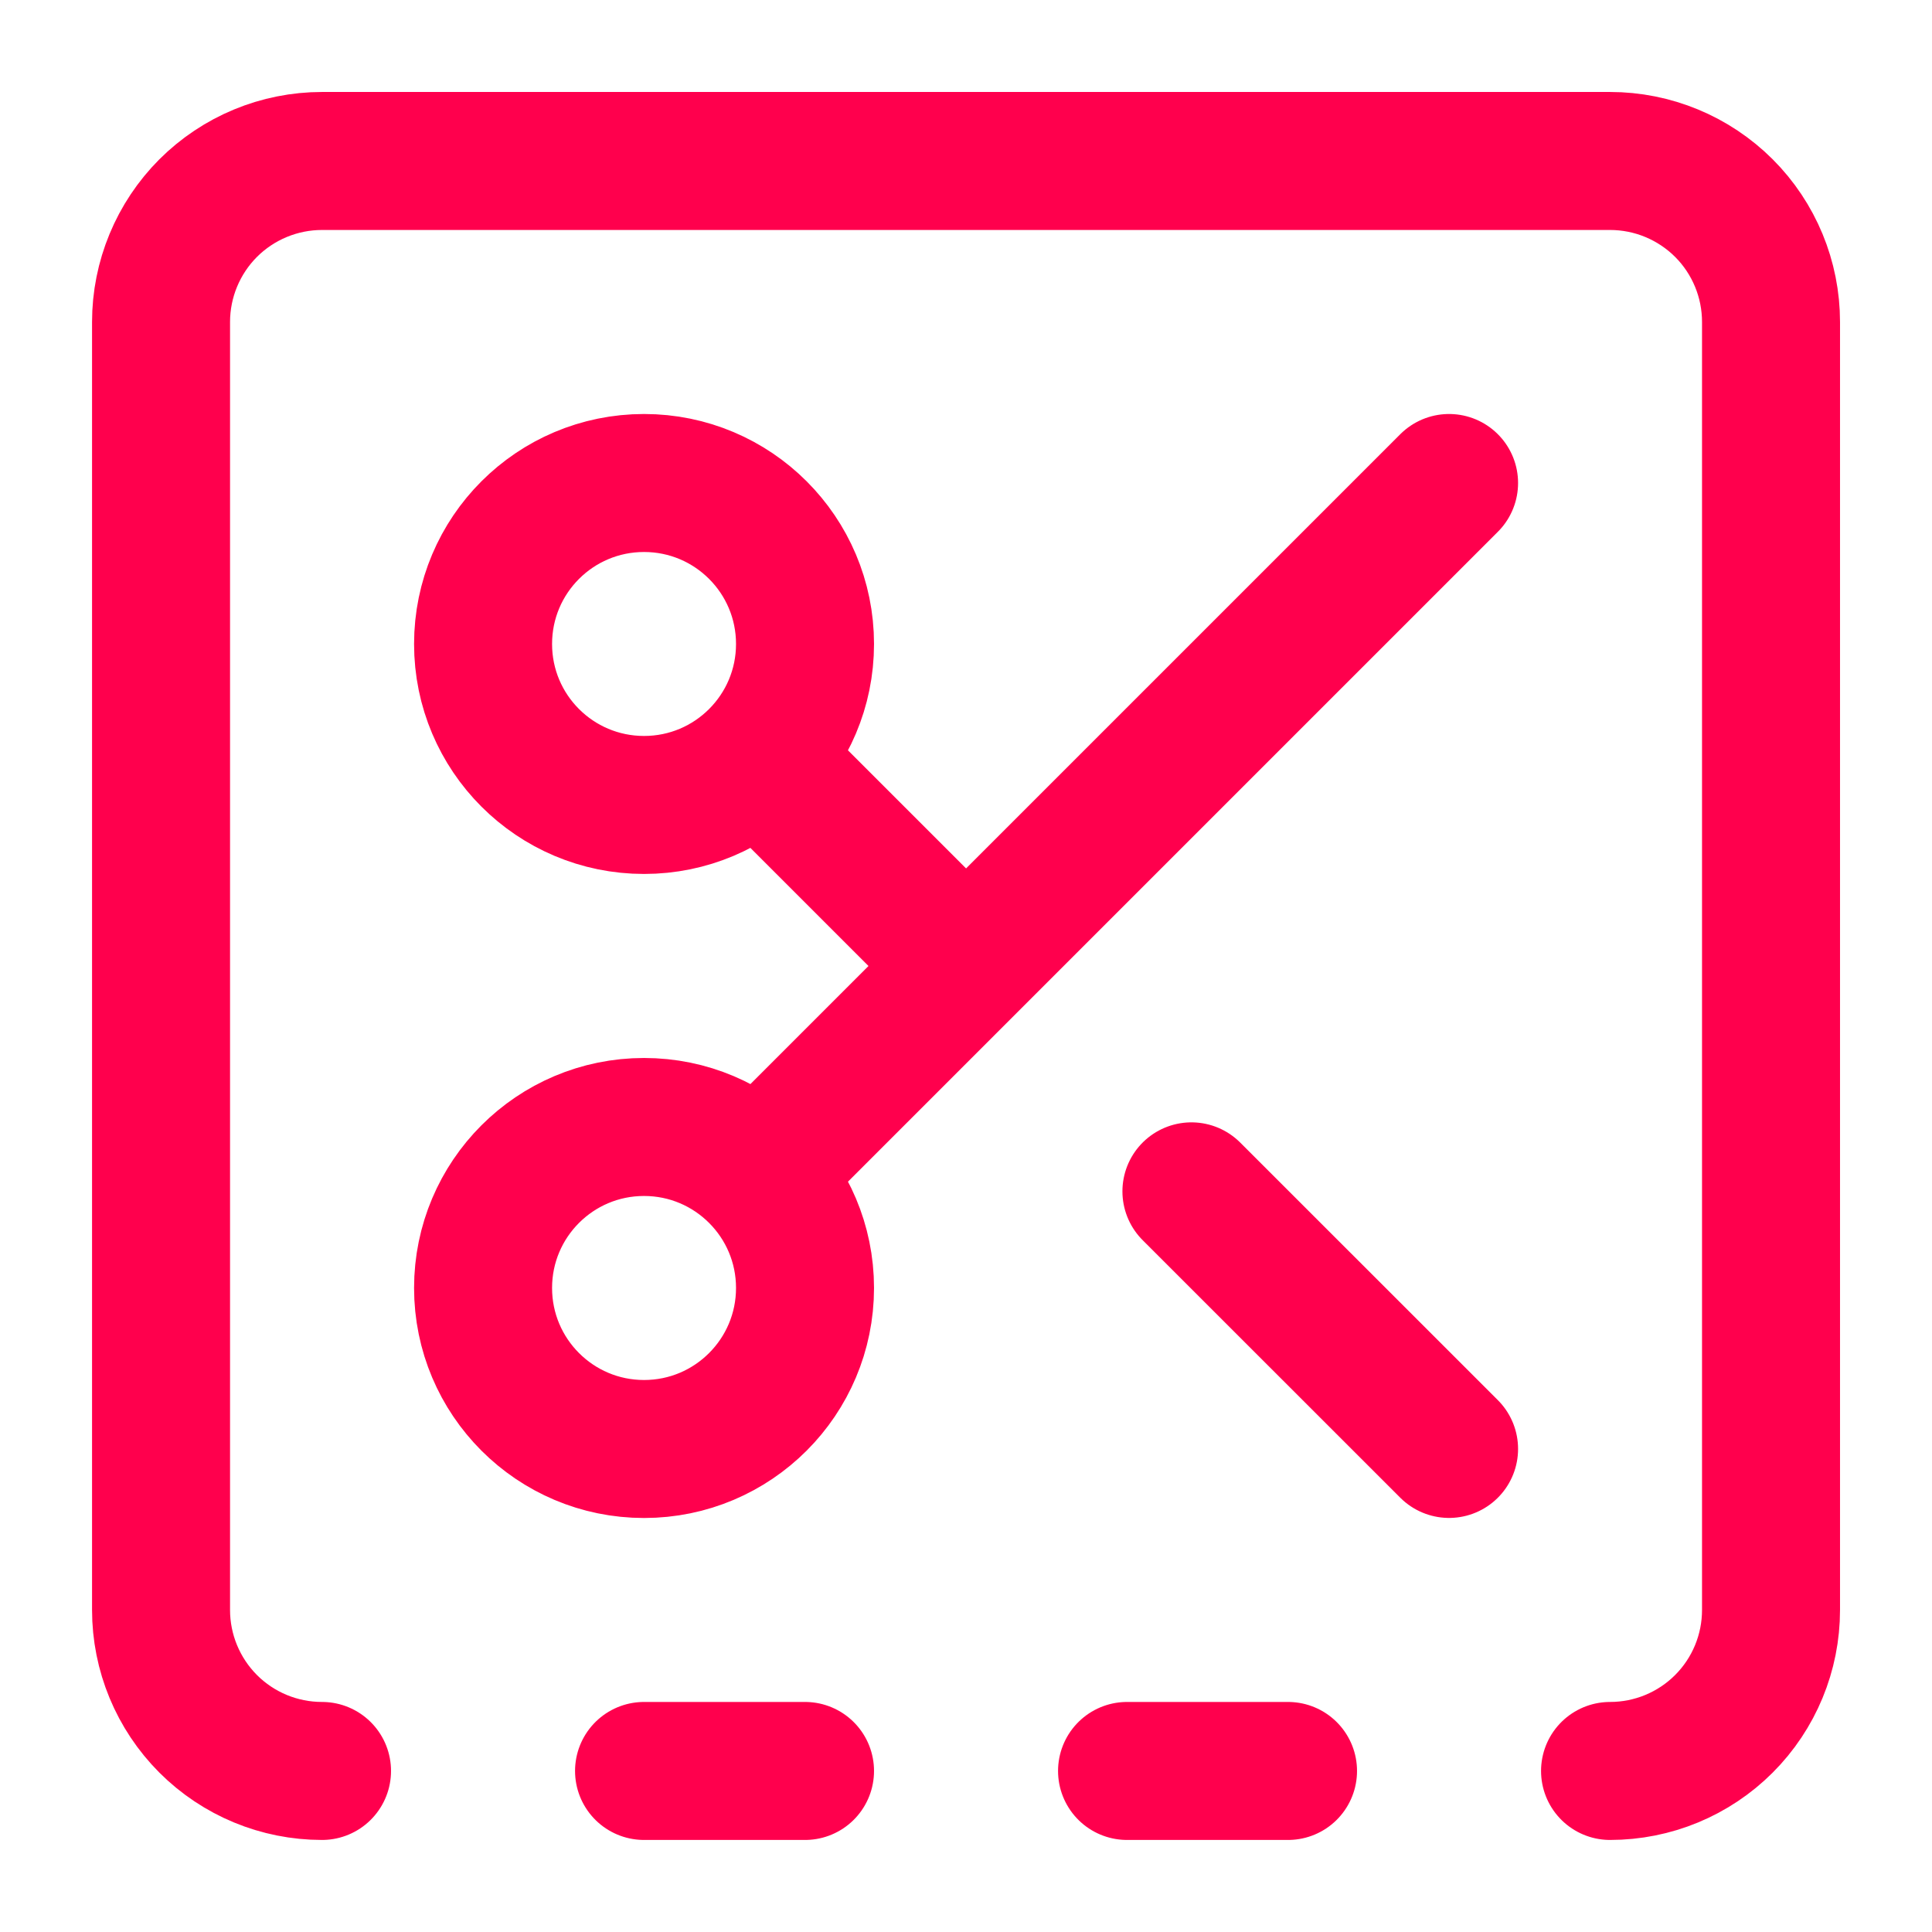 <svg width="28" height="28" viewBox="0 0 28 28" fill="none" xmlns="http://www.w3.org/2000/svg">
<path d="M4.667 25.666C4.048 25.666 3.455 25.421 3.017 24.983C2.58 24.545 2.334 23.952 2.334 23.333V4.666C2.334 4.048 2.58 3.454 3.017 3.016C3.455 2.579 4.048 2.333 4.667 2.333H23.334C23.953 2.333 24.546 2.579 24.984 3.016C25.422 3.454 25.667 4.048 25.667 4.666V23.333C25.667 23.952 25.422 24.545 24.984 24.983C24.546 25.421 23.953 25.666 23.334 25.666M11.667 25.666H9.334M18.667 25.666H16.334M10.984 10.983L14.001 14M17.267 17.266L21.001 20.999M21.001 7L10.984 17.017M11.667 9.333C11.667 10.622 10.623 11.666 9.334 11.666C8.045 11.666 7.001 10.622 7.001 9.333C7.001 8.044 8.045 7 9.334 7C10.623 7 11.667 8.044 11.667 9.333ZM11.667 18.666C11.667 19.955 10.623 21 9.334 21C8.045 21 7.001 19.955 7.001 18.666C7.001 17.378 8.045 16.333 9.334 16.333C10.623 16.333 11.667 17.378 11.667 18.666Z" stroke="#FF004D" stroke-width="2" stroke-linecap="round" stroke-linejoin="round"/>
</svg>
